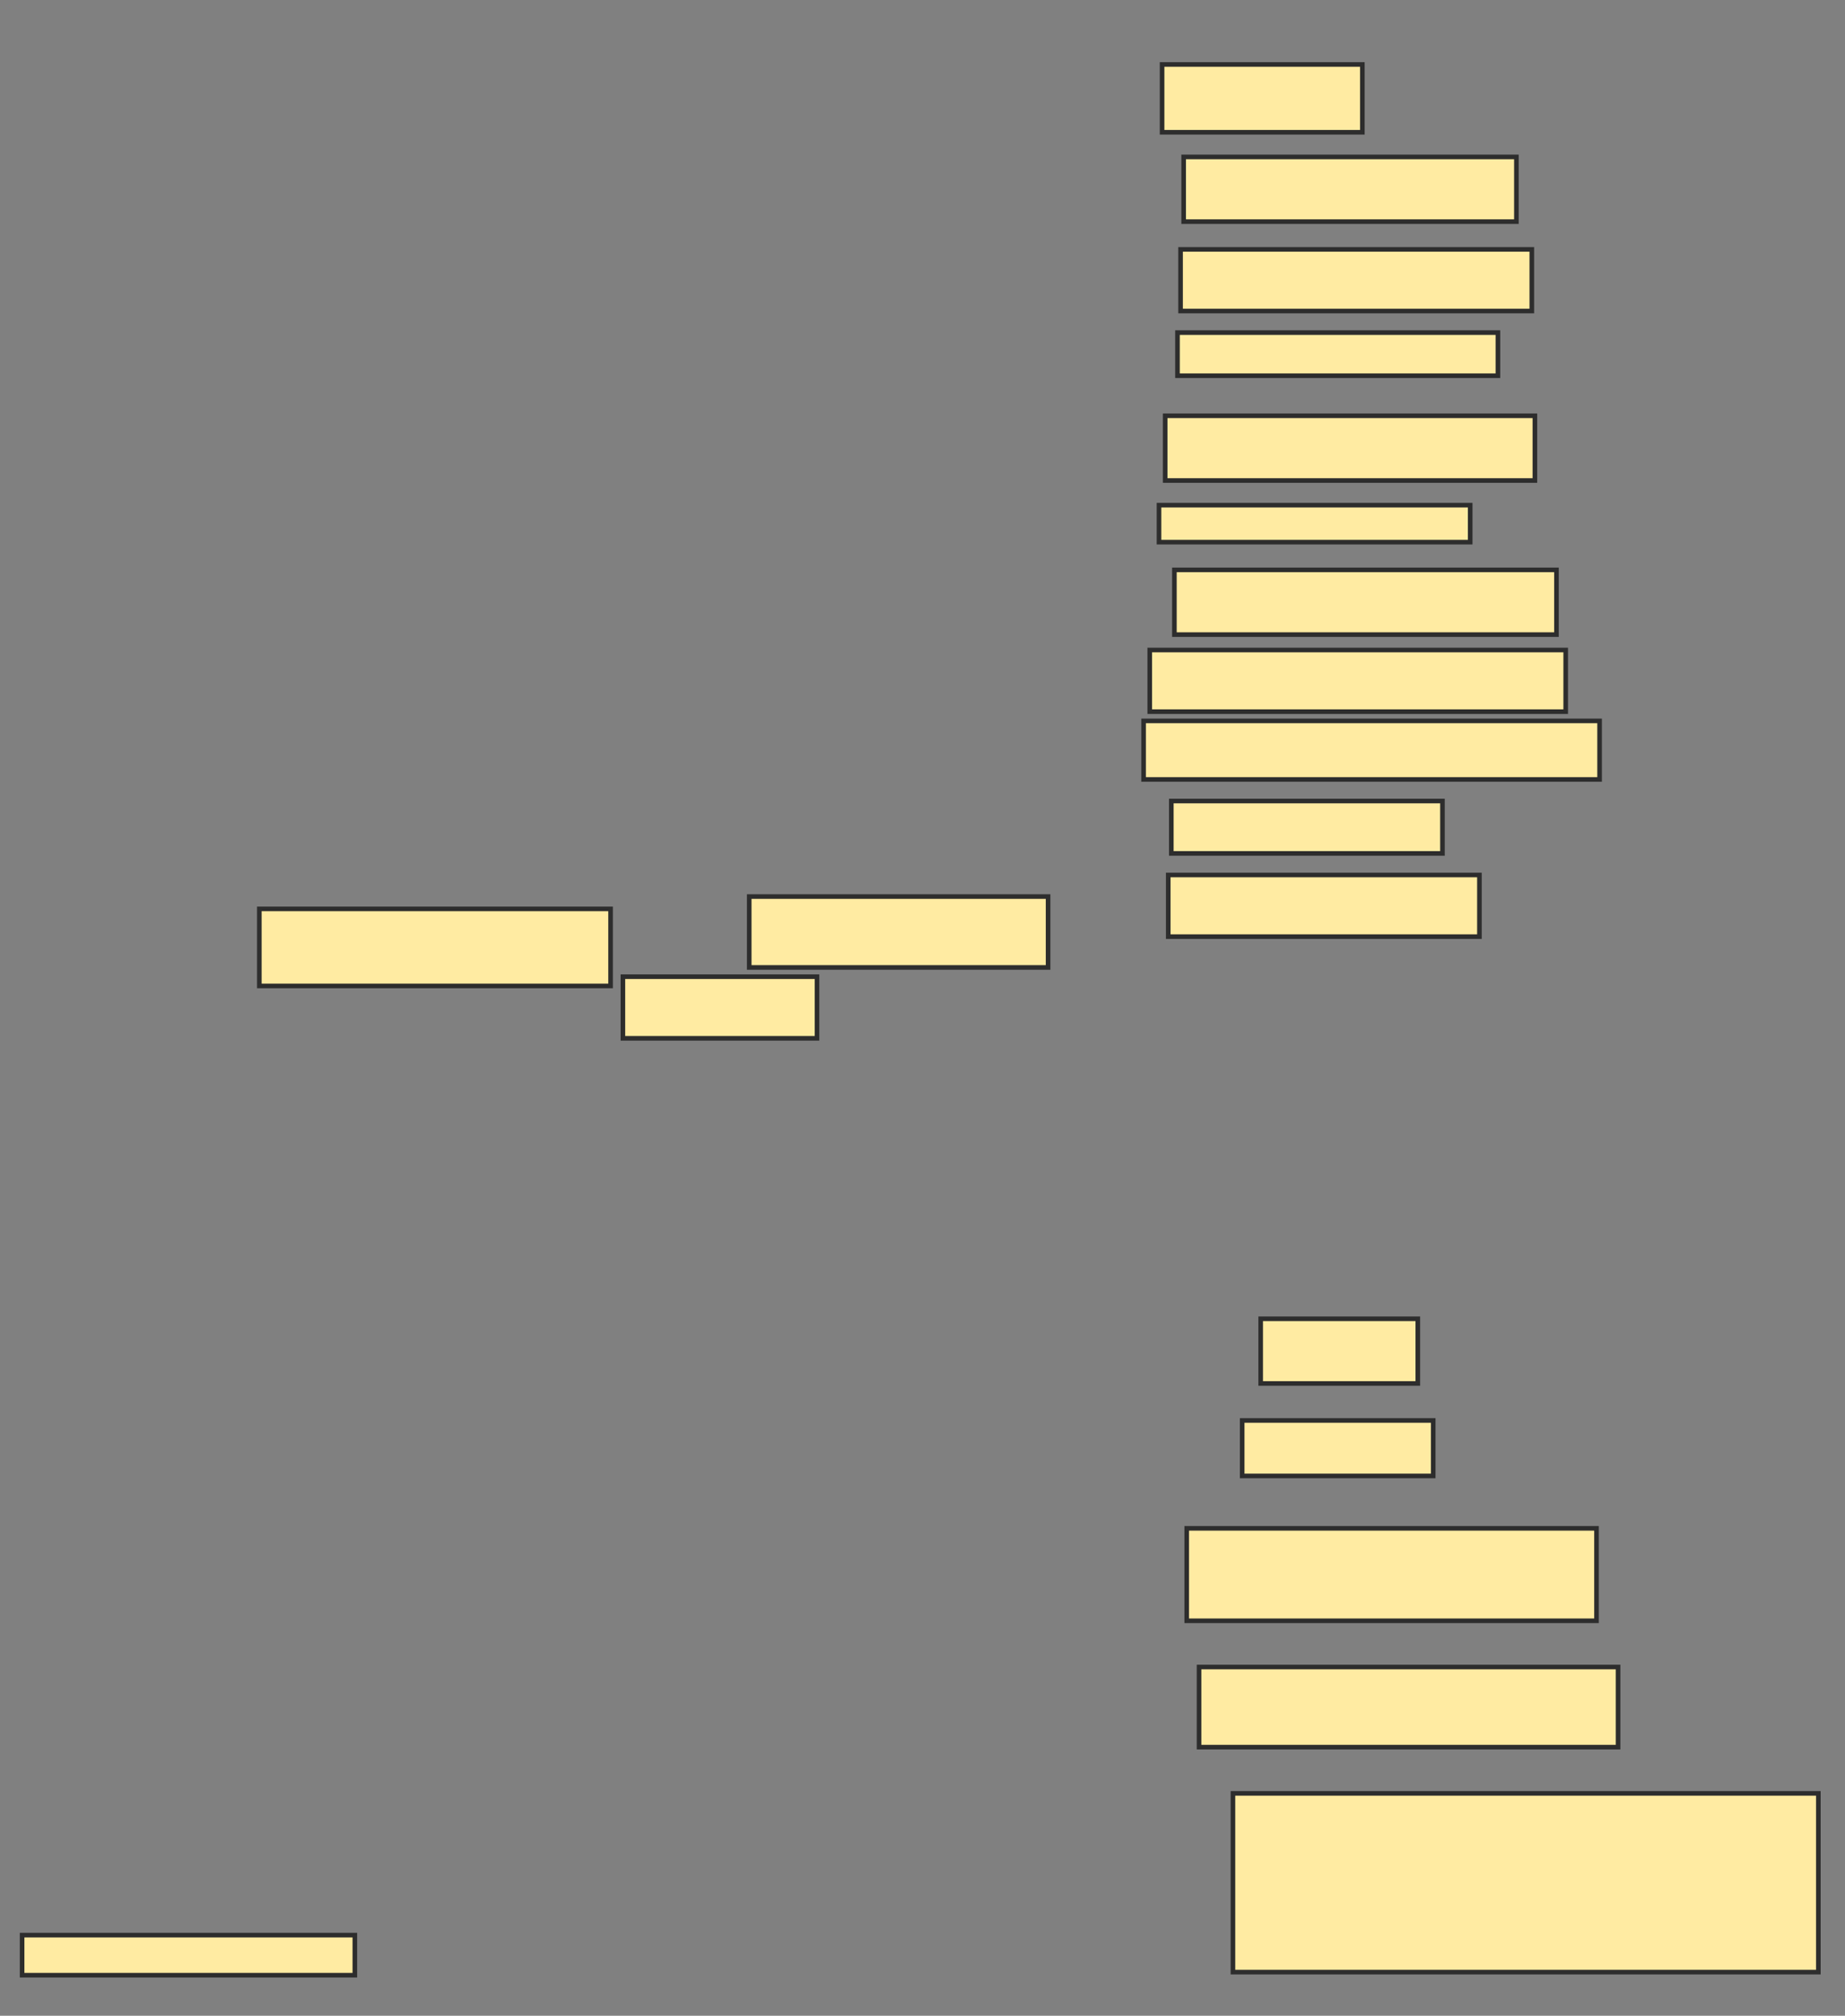 <svg xmlns="http://www.w3.org/2000/svg" width="401" height="438">
 <rect width="100%" height="100%" fill="#808080" stroke="none"/>
 <!-- Created with Image Occlusion Enhanced -->
 <g>
  <title>Labels</title>
 </g>
 <g>
  <title>Masks</title>
  <rect id="10210f0d8a584b21bd2390664d0e8714-ao-1" height="14.732" width="43.527" y="14.009" x="252.571" stroke="#2D2D2D" fill="#FFEBA2"/>
  <rect id="10210f0d8a584b21bd2390664d0e8714-ao-2" height="14.062" width="72.321" y="34.098" x="257.259" stroke="#2D2D2D" fill="#FFEBA2"/>
  <rect id="10210f0d8a584b21bd2390664d0e8714-ao-3" height="13.393" width="76.339" y="54.187" x="256.589" stroke="#2D2D2D" fill="#FFEBA2"/>
  <rect stroke="#2D2D2D" id="10210f0d8a584b21bd2390664d0e8714-ao-4" height="9.375" width="69.643" y="72.268" x="255.92" fill="#FFEBA2"/>
  <rect id="10210f0d8a584b21bd2390664d0e8714-ao-5" height="14.062" width="80.357" y="90.348" x="253.241" stroke-linecap="null" stroke-linejoin="null" stroke-dasharray="null" stroke="#2D2D2D" fill="#FFEBA2"/>
  <rect id="10210f0d8a584b21bd2390664d0e8714-ao-6" height="8.036" width="67.634" y="109.768" x="251.902" stroke-linecap="null" stroke-linejoin="null" stroke-dasharray="null" stroke="#2D2D2D" fill="#FFEBA2"/>
  <rect id="10210f0d8a584b21bd2390664d0e8714-ao-7" height="14.062" width="83.036" y="123.83" x="255.25" stroke-linecap="null" stroke-linejoin="null" stroke-dasharray="null" stroke="#2D2D2D" fill="#FFEBA2"/>
  <rect stroke="#2D2D2D" id="10210f0d8a584b21bd2390664d0e8714-ao-8" height="13.393" width="90.402" y="141.241" x="249.893" stroke-linecap="null" stroke-linejoin="null" stroke-dasharray="null" fill="#FFEBA2"/>
  <rect id="10210f0d8a584b21bd2390664d0e8714-ao-9" height="12.723" width="99.107" y="156.643" x="248.554" stroke-linecap="null" stroke-linejoin="null" stroke-dasharray="null" stroke="#2D2D2D" fill="#FFEBA2"/>
  <rect id="10210f0d8a584b21bd2390664d0e8714-ao-10" height="11.384" width="58.929" y="174.054" x="254.58" stroke-linecap="null" stroke-linejoin="null" stroke-dasharray="null" stroke="#2D2D2D" fill="#FFEBA2"/>
  <rect id="10210f0d8a584b21bd2390664d0e8714-ao-11" height="13.393" width="67.634" y="190.125" x="253.911" stroke-linecap="null" stroke-linejoin="null" stroke-dasharray="null" stroke="#2D2D2D" fill="#FFEBA2"/>
  <rect id="10210f0d8a584b21bd2390664d0e8714-ao-12" height="15.402" width="64.955" y="194.812" x="162.839" stroke-linecap="null" stroke-linejoin="null" stroke-dasharray="null" stroke="#2D2D2D" fill="#FFEBA2"/>
  <rect id="10210f0d8a584b21bd2390664d0e8714-ao-13" height="13.393" width="42.188" y="212.223" x="135.384" stroke-linecap="null" stroke-linejoin="null" stroke-dasharray="null" stroke="#2D2D2D" fill="#FFEBA2"/>
  <rect id="10210f0d8a584b21bd2390664d0e8714-ao-14" height="16.741" width="76.339" y="197.491" x="56.366" stroke-linecap="null" stroke-linejoin="null" stroke-dasharray="null" stroke="#2D2D2D" fill="#FFEBA2"/>
  
  <rect id="10210f0d8a584b21bd2390664d0e8714-ao-16" height="8.705" width="72.321" y="420.482" x="4.804" stroke-linecap="null" stroke-linejoin="null" stroke-dasharray="null" stroke="#2D2D2D" fill="#FFEBA2"/>
  
  <rect id="10210f0d8a584b21bd2390664d0e8714-ao-17" height="14.062" width="34.152" y="286.554" x="274" stroke-linecap="null" stroke-linejoin="null" stroke-dasharray="null" stroke="#2D2D2D" fill="#FFEBA2"/>
  <rect id="10210f0d8a584b21bd2390664d0e8714-ao-18" height="12.054" width="41.518" y="308.652" x="269.982" stroke-linecap="null" stroke-linejoin="null" stroke-dasharray="null" stroke="#2D2D2D" fill="#FFEBA2"/>
  <rect id="10210f0d8a584b21bd2390664d0e8714-ao-19" height="20.089" width="89.062" y="332.089" x="257.929" stroke-linecap="null" stroke-linejoin="null" stroke-dasharray="null" stroke="#2D2D2D" fill="#FFEBA2"/>
  <rect id="10210f0d8a584b21bd2390664d0e8714-ao-20" height="17.411" width="91.071" y="362.223" x="260.607" stroke-linecap="null" stroke-linejoin="null" stroke-dasharray="null" stroke="#2D2D2D" fill="#FFEBA2"/>
  <rect id="10210f0d8a584b21bd2390664d0e8714-ao-21" height="38.839" width="127.232" y="389.679" x="267.973" stroke-linecap="null" stroke-linejoin="null" stroke-dasharray="null" stroke="#2D2D2D" fill="#FFEBA2"/>
 </g>
</svg>